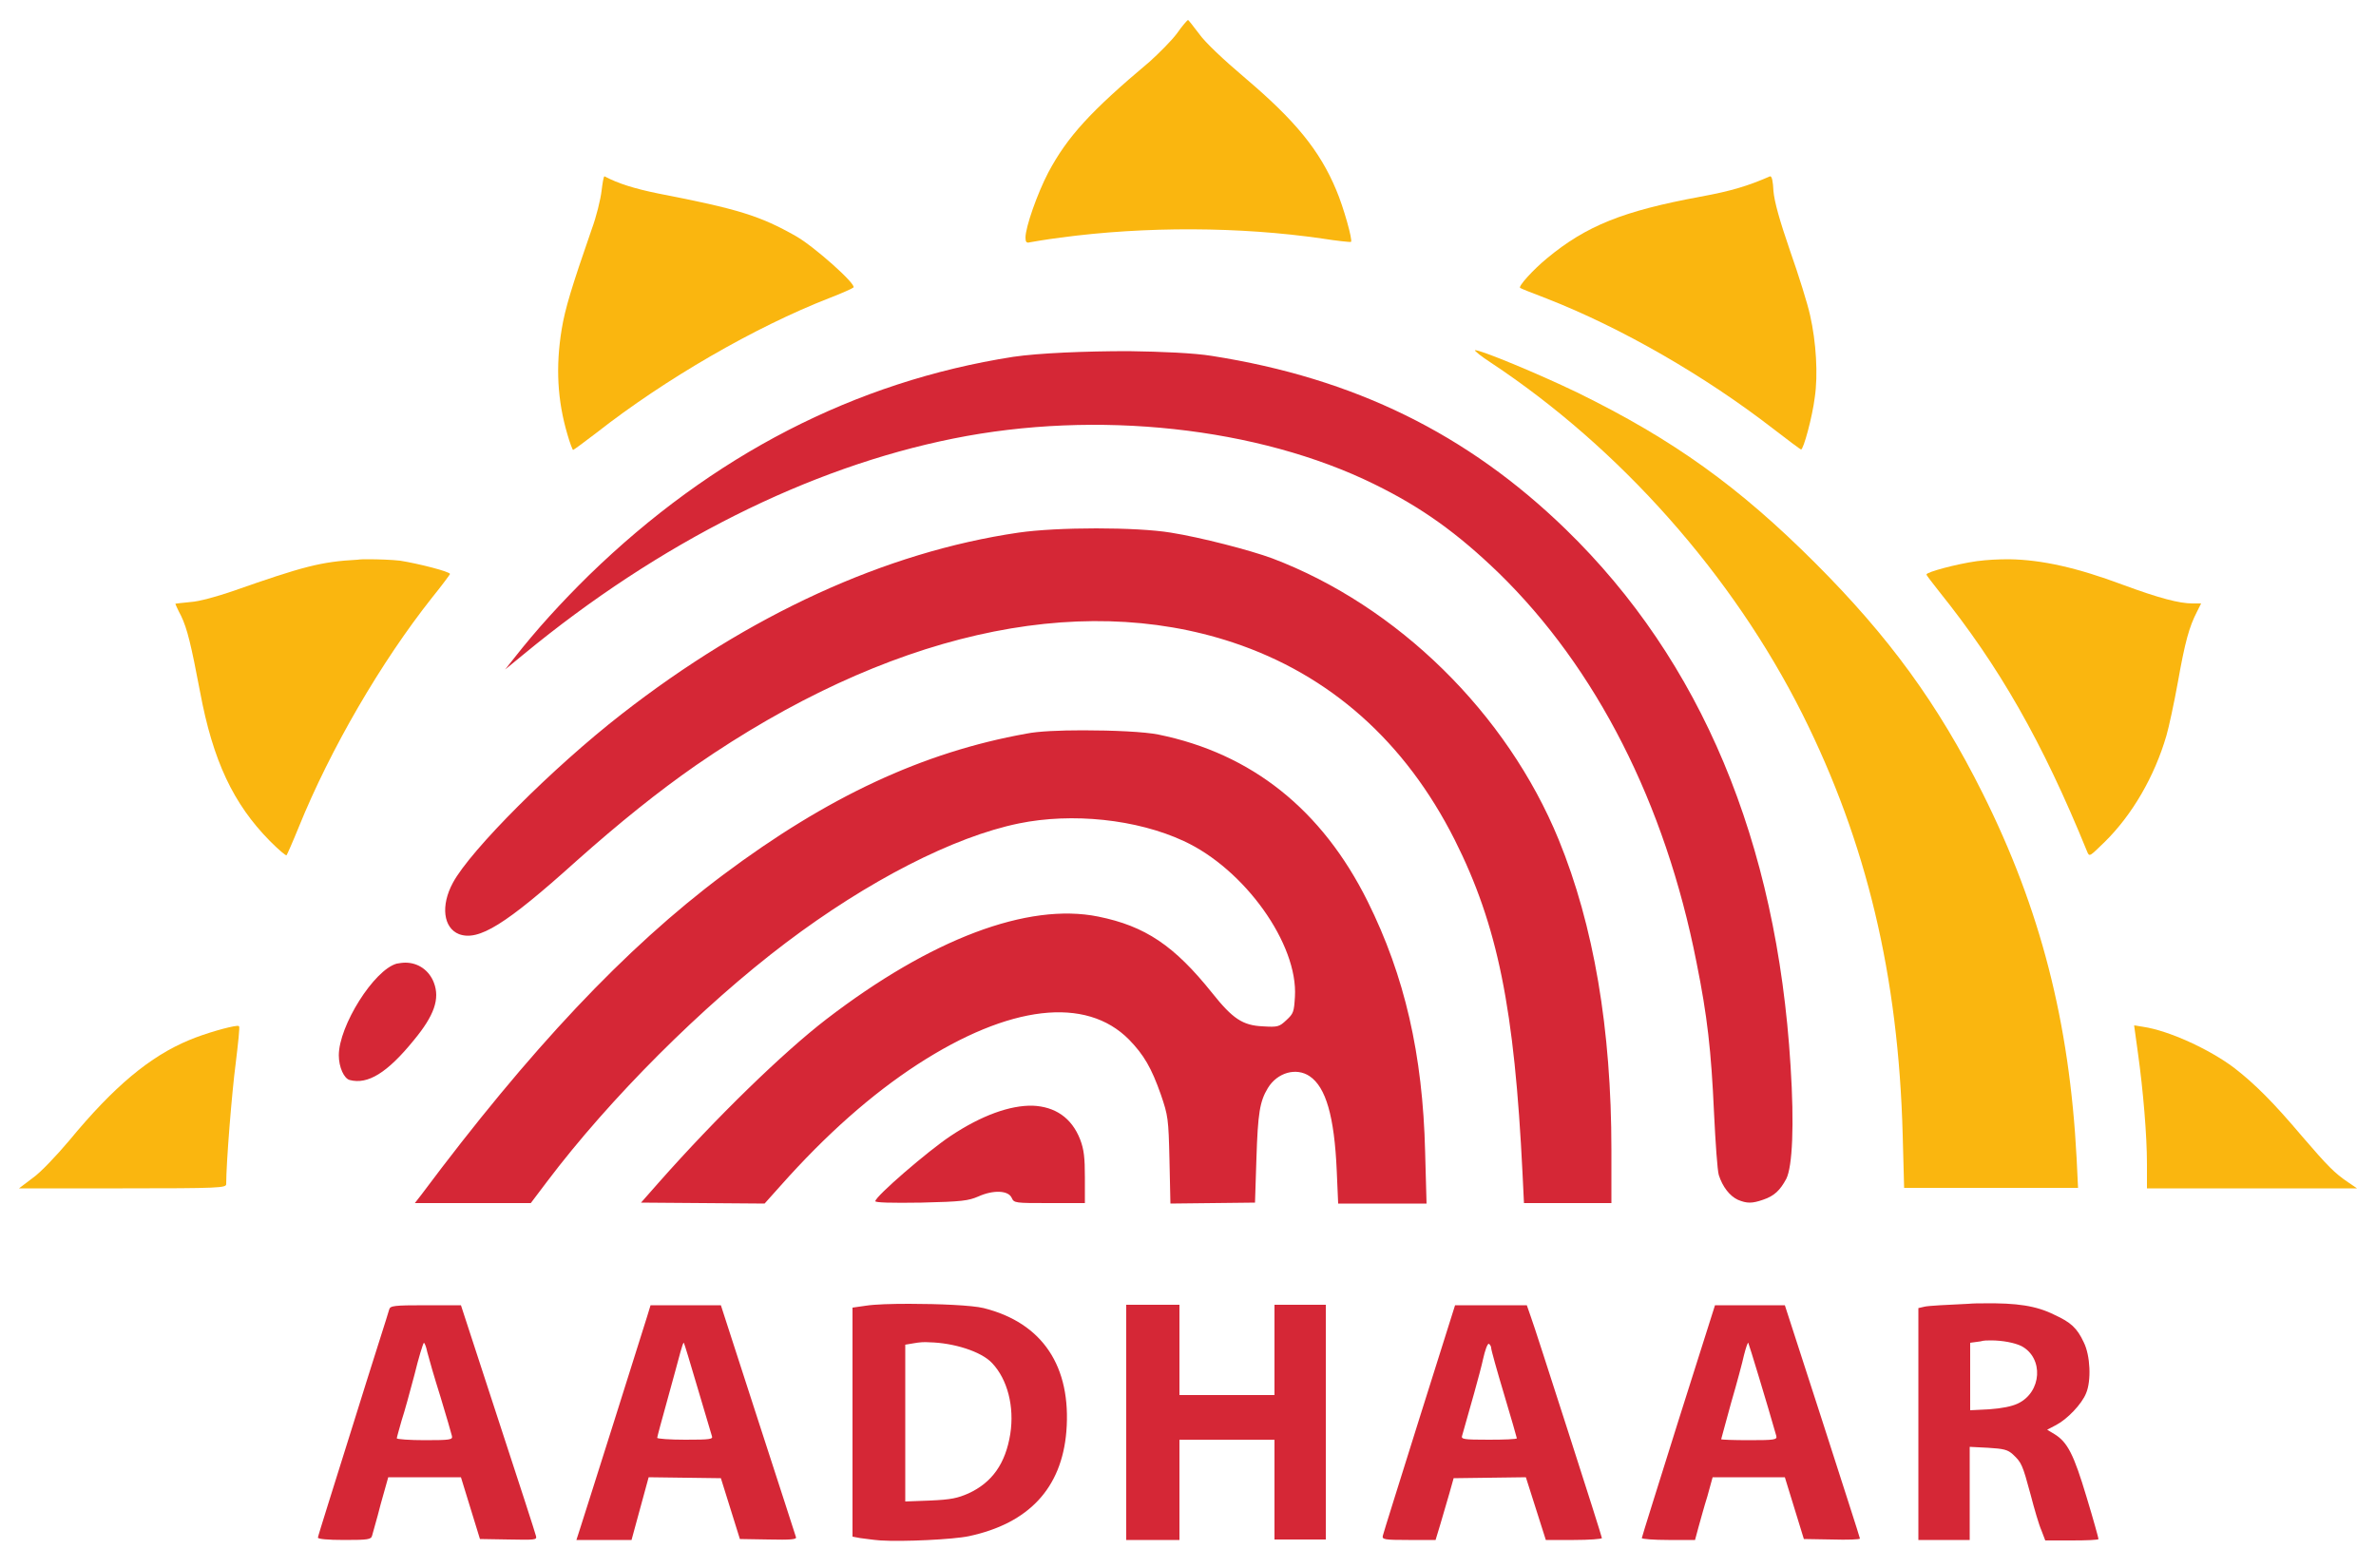 <?xml version="1.0" encoding="utf-8"?>
<!-- Generator: Adobe Illustrator 21.1.0, SVG Export Plug-In . SVG Version: 6.00 Build 0)  -->
<svg version="1.1"
	 id="svg2" xmlns:cc="http://creativecommons.org/ns#" xmlns:dc="http://purl.org/dc/elements/1.1/" xmlns:rdf="http://www.w3.org/1999/02/22-rdf-syntax-ns#" xmlns:svg="http://www.w3.org/2000/svg"
	 xmlns="http://www.w3.org/2000/svg" xmlns:xlink="http://www.w3.org/1999/xlink" x="0px" y="0px" viewBox="0 0 500 330"
	 style="enable-background:new 0 0 500 330;" xml:space="preserve">
<style type="text/css">
	.st0{fill:#D52736;}
	.st1{fill:#FAB60F;}
</style>
<path id="path3390" class="st0" d="M237.5,73.9c-9.1,0-18.9,0.4-24.3,1.2c-33.3,5.2-63.3,20.7-89.3,46c-5.8,5.7-11,11.4-15.7,17.4
	l-1.9,2.4l3.9-3.2c28.5-23.5,60-39.3,90.4-45.4c30.2-6.1,64.2-2.4,88.6,9.6c10,4.9,17.5,10.3,26.2,18.7c20.5,20,35,48.4,41.6,81.9
	c2.3,11.4,3.1,18.6,3.7,31.8c0.3,6.2,0.7,12,1,13c0.8,2.5,2.3,4.4,4,5.2c1.9,0.8,3,0.8,5.3,0c2.4-0.8,3.6-2,4.9-4.4
	c1.3-2.6,1.7-11.3,0.9-23.8c-2.9-47.2-18.8-85.2-47.3-112.9c-20.7-20.1-44.5-31.8-74.5-36.5C251.3,74.3,244.6,74,237.5,73.9
	L237.5,73.9z M230.7,111.2c-6.1,0-12.3,0.3-16.4,0.9c-28,4.1-56.7,17.3-83.5,38.2c-14.4,11.2-31.8,28.6-35.5,35.5
	c-2.6,4.8-2,9.5,1.3,10.8c4.1,1.5,9.7-1.9,24.7-15.4c9.1-8.1,17.2-14.6,25.1-20.1c40.1-27.7,80.1-36.8,113-25.9
	c20.5,6.8,36.3,20.9,46.7,41.5c9.1,18.1,12.6,35.6,14.3,70.3l0.3,6.2h9.2h9.2V242c0-25.4-3.7-47.2-11.1-65.3
	c-10.9-26.6-33.9-49.2-60.3-59.2c-4.6-1.7-15-4.4-21.3-5.4C242.8,111.5,236.8,111.2,230.7,111.2L230.7,111.2z M227.9,153.7
	c-4.9,0-9.5,0.2-11.9,0.7c-21.8,3.9-41.9,13.3-63.8,29.7c-20.6,15.4-40.8,36.9-63.5,67.3l-1.4,1.8h12.2h12.2l3.4-4.5
	c13.2-17.5,32.7-37,50.3-50.3c17.2-13,35.3-22.3,49-25.1c11.2-2.3,24.8-0.9,34.7,3.7c12.8,5.9,24.1,21.7,23.4,32.8
	c-0.2,3.2-0.3,3.5-1.8,4.9c-1.5,1.4-1.8,1.5-5,1.3c-4.2-0.2-6.3-1.6-10.6-7c-8-10-14.1-14.1-24-16.1c-14.8-3-35.2,4.7-57.2,21.6
	c-9.1,7-23.2,20.7-35.3,34.4l-3.7,4.2l13,0.1l13,0.1l3.4-3.8c9.5-10.7,19.1-19.2,28.8-25.5c19.3-12.5,35.4-14.4,44.5-5.2
	c3.1,3.2,4.7,5.9,6.7,11.6c1.5,4.4,1.6,5,1.8,13.7l0.2,9.2l8.9-0.1l8.9-0.1l0.3-9.3c0.3-9.5,0.7-12,2.4-14.8c2-3.3,6-4.4,8.8-2.5
	c3.4,2.3,5.2,8.4,5.7,19.9l0.3,6.9h9.3h9.3l-0.3-10.9c-0.5-20.5-4.3-37-12.1-52.7c-9.6-19.3-24.4-31.1-44-35.1
	C240.9,154,234.2,153.7,227.9,153.7L227.9,153.7z M85.3,202.6c-0.6,0-1.2,0.1-1.8,0.2c-4.8,1.3-12.2,13.1-12.2,19.3
	c0,2.5,1.1,4.9,2.3,5.2c3.8,1,7.9-1.5,13.5-8.4c4.3-5.2,5.5-8.7,4.2-12.1C90.3,204.2,88,202.6,85.3,202.6z M217.3,232.7
	c-4.7-0.1-10.7,2-17.3,6.4c-4.8,3.2-15.8,12.7-15.8,13.7c0,0.3,3.3,0.4,9.7,0.3c8.6-0.2,9.9-0.4,12-1.3c3.1-1.4,6.3-1.3,7,0.3
	c0.5,1.1,0.7,1.1,7.9,1.1h7.5v-5.4c0-4.2-0.2-5.9-1-8C225.5,235.2,222,232.9,217.3,232.7z M417.4,274.3c-1,0-2.1,0-3.2,0.1
	c-4.3,0.2-8.4,0.4-9.2,0.6l-1.3,0.3v24.4v24.4h5.4h5.4v-9.8v-9.8l3.9,0.2c3.3,0.2,4.1,0.4,5.2,1.4c1.8,1.7,2,2.1,3.7,8.4
	c0.8,3.1,1.8,6.5,2.3,7.6l0.8,2.1h5.6c3.1,0,5.6-0.1,5.6-0.3c0-0.2-1.1-4.2-2.5-8.8c-2.7-9-4-11.6-6.8-13.3l-1.5-0.9l1.9-1
	c2.3-1.2,5.4-4.4,6.3-6.7c1.1-2.6,0.9-7.9-0.5-10.7c-1.4-3-2.7-4.2-6.2-5.8C428.5,274.8,424.4,274.2,417.4,274.3L417.4,274.3z
	 M191.3,274.4c-3.7,0-7.2,0.1-9.1,0.4l-2.8,0.4v24.1v24.1l1.6,0.3c0.9,0.1,2.8,0.4,4.3,0.5c4.7,0.3,15.3-0.2,18.6-0.9
	c12.6-2.7,19.5-10.1,20.5-22c1.1-13.7-5-22.9-17.4-26C204.6,274.7,197.5,274.4,191.3,274.4L191.3,274.4z M89.6,274.7
	c-6.7,0-7.5,0.1-7.7,0.9c-0.1,0.5-3.6,11.3-7.6,24.2c-4,12.8-7.4,23.5-7.4,23.8c0,0.3,2,0.5,5.6,0.5c4.9,0,5.6-0.1,5.8-0.9
	c0.1-0.5,1-3.4,1.8-6.6l1.6-5.7h7.6H97l2,6.5l2,6.5l6,0.1c5.6,0.1,6,0.1,5.8-0.7c-0.1-0.5-3.7-11.6-8-24.7L97,274.7H89.6L89.6,274.7
	z M136.9,274.7l-0.7,2.3c-0.4,1.3-3.5,11.1-6.9,21.9c-3.4,10.8-6.6,20.8-7.1,22.4l-0.9,2.8h5.8h5.8l1.8-6.6l1.8-6.6l7.6,0.1l7.6,0.1
	l2,6.4l2,6.4l6,0.1c4.7,0.1,6,0,5.8-0.5c-0.1-0.3-3.7-11.5-8-24.7l-7.8-24.1l-7.4,0L136.9,274.7L136.9,274.7z M237,274.7v24.7v24.7
	h5.6h5.6v-10.5V303h10h10v10.5v10.5h5.4h5.4v-24.7v-24.7h-5.4h-5.4v9.5v9.5h-10h-10v-9.5v-9.5h-5.6H237z M306.2,274.7l-7.5,23.8
	c-4.1,13.1-7.6,24.2-7.7,24.7c-0.2,0.8,0.3,0.9,5.4,0.9h5.7l1-3.3c0.5-1.8,1.4-4.7,1.9-6.5l0.9-3.2l7.6-0.1l7.6-0.1l2.1,6.6l2.1,6.6
	h5.9c3.2,0,5.9-0.2,5.9-0.4c0-0.2-3.2-10.3-7.1-22.4c-3.9-12.1-7.4-23-7.9-24.3l-0.8-2.3h-7.4L306.2,274.7L306.2,274.7z
	 M360.9,274.7l-7.7,24.3c-4.2,13.4-7.7,24.5-7.7,24.7c0,0.2,2.5,0.4,5.6,0.4h5.6l0.7-2.6c0.4-1.4,1.2-4.4,1.9-6.6l1.1-4h7.6h7.6
	l2,6.5l2,6.5l5.9,0.1c3.3,0.1,5.9,0,5.9-0.2c0-0.2-3.6-11.3-7.9-24.7l-7.9-24.4h-7.4L360.9,274.7L360.9,274.7z M419,282.1
	c2.4,0,5,0.5,6.4,1.2c4.7,2.5,4.3,9.7-0.8,12.1c-1.3,0.6-3.3,1-6,1.2l-4,0.2v-7.1v-7.1l2.2-0.3C417.4,282.1,418.2,282.1,419,282.1
	L419,282.1z M195.6,282.5c5,0.1,10.9,1.9,13.2,4.4c3.2,3.4,4.7,9.1,3.8,14.9c-1,6.2-3.8,10.2-8.8,12.5c-2.3,1-3.6,1.3-8,1.5
	l-5.3,0.2v-16.4V283l1.8-0.3C193.4,282.5,194.5,282.4,195.6,282.5L195.6,282.5z M143.9,282.6c0.1,0.1,1.4,4.4,2.9,9.5
	c1.5,5.1,2.9,9.7,3,10.1c0.3,0.7-0.3,0.8-5.6,0.8c-3.3,0-5.9-0.2-5.9-0.4c0-0.2,1-3.9,2.2-8.2c1.2-4.3,2.4-8.8,2.7-9.9
	C143.5,283.4,143.8,282.5,143.9,282.6L143.9,282.6z M367.9,282.6c0.1,0.1,4,12.9,5.9,19.6c0.2,0.8-0.3,0.9-5.7,0.9
	c-3.3,0-5.9-0.1-5.9-0.2c0-0.1,1-3.6,2.1-7.7c1.2-4.1,2.4-8.6,2.7-10C367.4,283.6,367.8,282.5,367.9,282.6z M89.2,282.6
	c0.2,0.1,0.5,0.9,0.7,1.9c0.3,1.2,1.5,5.4,2.8,9.5c1.2,4,2.3,7.7,2.4,8.2c0.2,0.8-0.3,0.9-5.7,0.9c-3.2,0-5.9-0.2-5.9-0.4
	s0.5-1.9,1-3.7c0.6-1.8,1.8-6.2,2.7-9.6C88.1,285.7,89,282.8,89.2,282.6C89.1,282.6,89.1,282.6,89.2,282.6L89.2,282.6z M313.3,282.8
	C313.3,282.8,313.3,282.8,313.3,282.8c0.3,0.2,0.5,0.6,0.5,0.9c0,0.4,1.2,4.7,2.7,9.7c1.5,5,2.7,9.2,2.7,9.3c0,0.2-2.7,0.3-5.9,0.3
	c-5.4,0-5.9-0.1-5.6-0.9c1.4-4.9,3.8-13.3,4.4-16.1C312.5,284.2,313,282.8,313.3,282.8L313.3,282.8z"/>
<path class="st1" d="M250,4.2c-0.1,0-1.2,1.2-2.3,2.8c-1.1,1.5-3.8,4.2-5.8,6c-12.5,10.5-17.3,15.8-21.3,23.3
	c-2.3,4.4-4.8,11.5-4.8,13.7c0,0.9,0.2,1.2,0.9,1c0.5-0.1,3.4-0.6,6.5-1c17.9-2.4,37.8-2.3,55,0.2c3.2,0.5,6,0.8,6.1,0.7
	c0.4-0.3-1.6-7.4-3.1-10.9c-3.5-8.4-8.7-14.7-19.2-23.6c-4.6-3.9-8.4-7.5-9.6-9.2C251.1,5.5,250.1,4.2,250,4.2L250,4.2z"/>
<path class="st1" d="M127.2,37.1c-0.2,0.1-0.4,1.4-0.6,3c-0.2,1.8-1.1,5.5-2.1,8.2c-4.2,12.1-5.6,16.7-6.3,21
	c-1.3,7.9-0.9,15,1.2,22.1c0.5,1.8,1.1,3.3,1.2,3.3c0.1,0,2.3-1.6,4.9-3.6c14.4-11.3,33.4-22.3,49.1-28.4c2.6-1,4.8-2,5-2.2
	c0.7-0.6-8.1-8.5-12.1-10.8c-7.6-4.3-12.1-5.7-29.1-9C133.5,39.7,130,38.6,127.2,37.1C127.2,37.1,127.2,37.1,127.2,37.1L127.2,37.1z
	"/>
<path class="st1" d="M372.5,37.1C372.5,37.1,372.5,37.1,372.5,37.1c-4.6,2-8.1,3.1-14.7,4.3c-16.2,3-24,6.1-32.3,13
	c-2.8,2.3-6.1,5.9-5.6,6.2c0.1,0.1,2.6,1.1,5.5,2.2c15.9,6.2,33.5,16.4,47.7,27.4c3.1,2.4,5.8,4.4,5.9,4.4c0.5,0.1,2.4-6.9,2.9-11
	c0.7-4.7,0.3-11.6-1-17.3c-0.5-2.3-2.4-8.4-4.2-13.5c-2.2-6.4-3.3-10.3-3.5-12.6C373.1,38.2,372.9,37.1,372.5,37.1L372.5,37.1z"/>
<path class="st1" d="M310.4,73.7C310.3,73.7,310.3,73.7,310.4,73.7c-0.2,0.1,1.3,1.3,3.3,2.6c27.2,18,50.9,44.7,65.6,74
	c13.5,27,20.2,55,21.1,88.6l0.3,11.1H419h18.3l-0.3-6.2c-1.5-28.7-7.6-52.5-19.8-76.9c-9.4-18.8-19.7-32.9-35.2-48.4
	c-16.1-16.1-29.9-26-50.1-35.9C323.6,78.6,311.5,73.6,310.4,73.7L310.4,73.7z"/>
<path class="st1" d="M422.8,117.7c-2.3,0-4.5,0.1-6.8,0.4c-4.3,0.6-10.6,2.3-10.6,2.8c0,0.2,1.2,1.7,2.6,3.5
	c12.7,15.8,21.8,31.7,31.2,54.8c0.5,1.2,0.5,1.1,3.7-2c5.8-5.7,10.5-13.8,13-22.4c0.5-1.7,1.6-6.8,2.4-11.2c1.5-8.5,2.4-11.7,4-14.8
	l0.9-1.8l-1.8,0c-2.8,0-7-1.1-14.6-3.9C437.2,119.5,429.7,117.8,422.8,117.7L422.8,117.7z"/>
<path class="st1" d="M77.4,117.7c-0.8,0-1.5,0-2.2,0.1c-7.6,0.4-11.4,1.4-26.2,6.6c-3.2,1.1-7.1,2.2-8.9,2.3
	c-1.8,0.2-3.2,0.3-3.2,0.4c0,0,0.5,1.2,1.2,2.5c1.3,2.7,2.1,6,4,16c2.7,14.5,7,23.6,14.7,31.4c1.8,1.8,3.3,3.1,3.5,3
	c0.1-0.1,1.3-2.8,2.6-6c6.6-16.3,17.3-34.7,28-48.2c2.1-2.6,3.8-4.9,3.8-5c0-0.5-6.7-2.2-10.5-2.8C82.4,117.8,79.7,117.7,77.4,117.7
	L77.4,117.7z"/>
<path class="st1" d="M449.1,215.8l0.8,5.8c1.1,7.9,1.9,17.3,1.9,23.4v5.1h22.1H496l-1.9-1.3c-2.8-1.9-4.2-3.3-9.7-9.7
	c-6-7.1-9.9-11-14.3-14.4c-5.2-3.9-13.7-7.8-19.1-8.6L449.1,215.8L449.1,215.8z"/>
<path class="st1" d="M49.9,215.9c-1.5,0.1-6.8,1.6-10.1,3c-8.2,3.4-15.8,9.7-25.2,21.1c-2.7,3.2-6.1,6.8-7.7,7.9L4,250.1h21.8
	c20.4,0,21.8-0.1,21.8-0.9c0-4.5,1.2-19.4,2-25.4c0.5-4.2,0.9-7.7,0.7-7.8C50.2,215.9,50.1,215.9,49.9,215.9z"/>
</svg>
